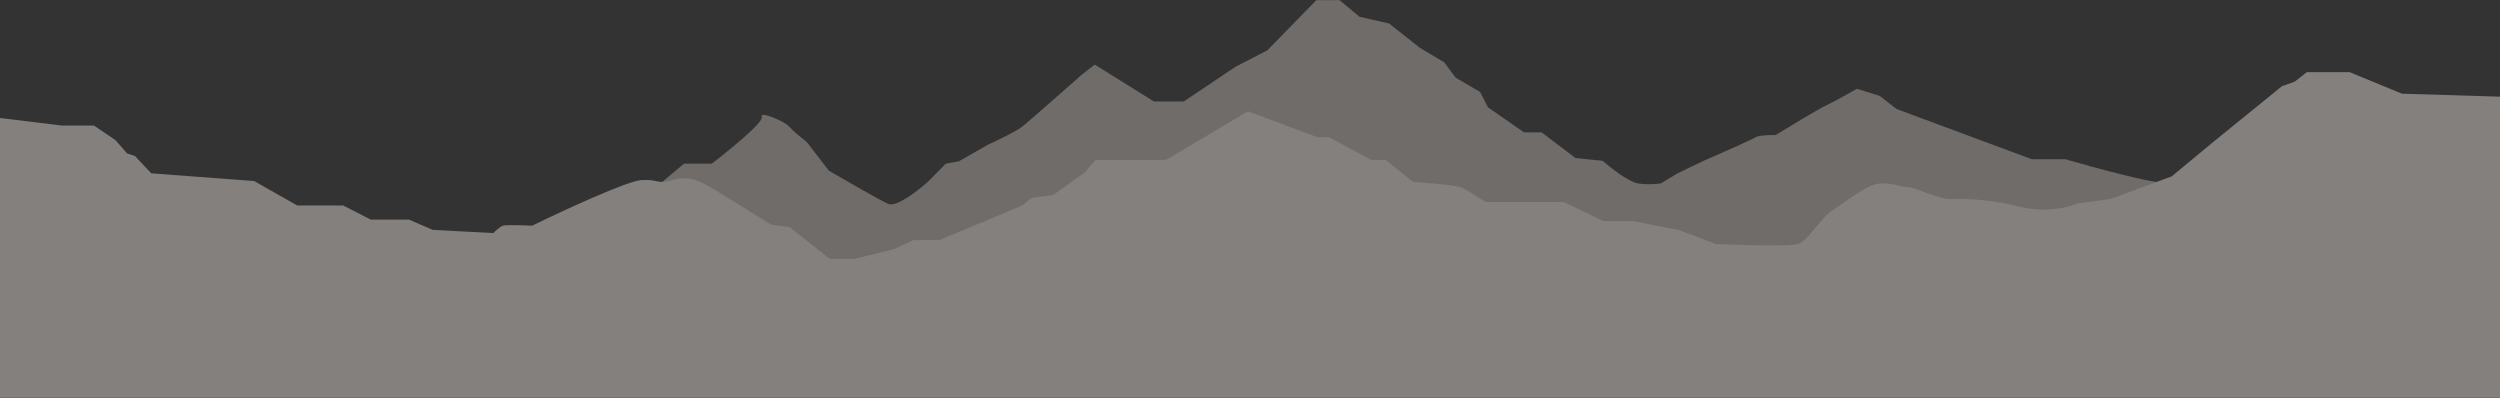 <svg width="1512" height="241" viewBox="0 0 1512 241" fill="none" xmlns="http://www.w3.org/2000/svg">
<rect x="0" y="0" width="1512" height="241" fill="#333333" stroke="none"/>
<g opacity="0.4">
<path d="M24.87 187.829L-24.431 195.604V240.506H1518.9V138.328L1436.66 132.057L1363.83 108.739L1326.88 105.388C1324.79 106.904 1318.62 110.079 1310.7 110.653C1302.78 111.228 1266.35 101.319 1249.13 96.292H1228.85L1146.99 65.894L1136.85 57.995L1123.08 53.686C1118.9 56.08 1109.32 61.442 1104.49 63.739C1099.66 66.037 1082.04 76.665 1073.83 81.691C1070.53 81.611 1063.44 81.787 1061.51 83.127C1059.58 84.468 1039.94 93.101 1030.36 97.249L1014.42 104.909L1004.52 110.893C1002.19 111.292 996.122 111.85 990.52 110.893C984.917 109.935 974.019 101.398 969.271 97.249L952.851 95.574L932.326 80.016H921.702L899.97 64.936L895.141 55.601L880.411 46.984L873.409 37.649L858.921 29.032L840.086 14.192L822.218 10.123L810.145 0.07H796.14L766.439 30.469L747.364 40.282L715.973 61.346H697.863L662.126 39.086L654.641 44.83C644.177 54.085 622.284 73.362 618.421 76.425C614.557 79.489 602.967 85.042 597.655 87.436L580.028 97.489L572.059 98.974L561.194 109.935C555.237 115.281 542.118 125.446 537.288 123.339C532.459 121.233 511.291 109.058 501.31 103.233L488.029 85.999C485.293 83.845 479.288 78.915 477.163 76.425C474.507 73.314 459.054 66.851 460.744 70.681C462.096 73.744 441.131 90.82 430.48 98.974H413.673L391.263 117.856C364.372 133.405 308.573 165.837 300.505 171.169C292.438 176.5 245.602 151.176 223.193 137.848L194.061 132.295L163.808 137.848L142.519 145.623L127.953 157.841H115.628L89.857 171.169L24.87 187.829Z" fill="#ECE5DC" fill-opacity="0.8"/>
<path d="M1.038 71.48H-18.165V240.506H1512.64V58.481L1452.69 56.662L1421.02 43.627H1395.19L1387.81 49.387L1380.13 52.115L1338.31 86.067L1313.41 106.68L1276.51 120.321L1256.22 123.049C1251.2 125.373 1237.1 128.99 1220.87 124.868C1200.57 119.714 1185.82 120.321 1179.05 120.321C1172.29 120.321 1157.84 113.046 1153.53 113.046C1149.23 113.046 1146.46 110.924 1137.85 110.924C1129.24 110.924 1116.64 122.14 1108.95 126.687C1101.27 131.234 1093.58 145.784 1087.43 147.603C1082.51 149.058 1052.38 148.209 1037.93 147.603L1015.49 139.115L987.508 133.659H969.675L945.694 122.14H898.654C895.374 120.018 887.954 115.349 884.511 113.652C881.067 111.954 863.194 110.519 854.688 110.014L838.085 96.676H829.169L803.958 83.035H796.886L754.765 67.272L705.265 96.676H662.529L656.072 104.255L637.01 117.896L623.79 119.714L618.255 124.261L568.14 145.178H552.46L540.777 150.634L516.928 156.506H501.754L477.514 137.27L466.478 135.91C453.865 128.008 428.009 111.933 425.486 110.845C422.333 109.485 416.618 106.181 406.567 108.902C396.517 111.622 398.882 108.319 388.043 108.902C379.371 109.368 340.285 127.49 321.826 136.493C316.637 136.234 305.824 135.871 304.09 136.493C302.355 137.115 299.557 139.731 298.374 140.962L261.719 139.019L247.333 132.801H224.275L207.524 124.252H179.737L153.723 109.485L91.448 104.821L81.594 94.329L76.865 92.774L69.735 84.649L56.813 75.932H37.43L1.038 71.48Z" fill="#F9F2EA"/>
</g>
</svg>
